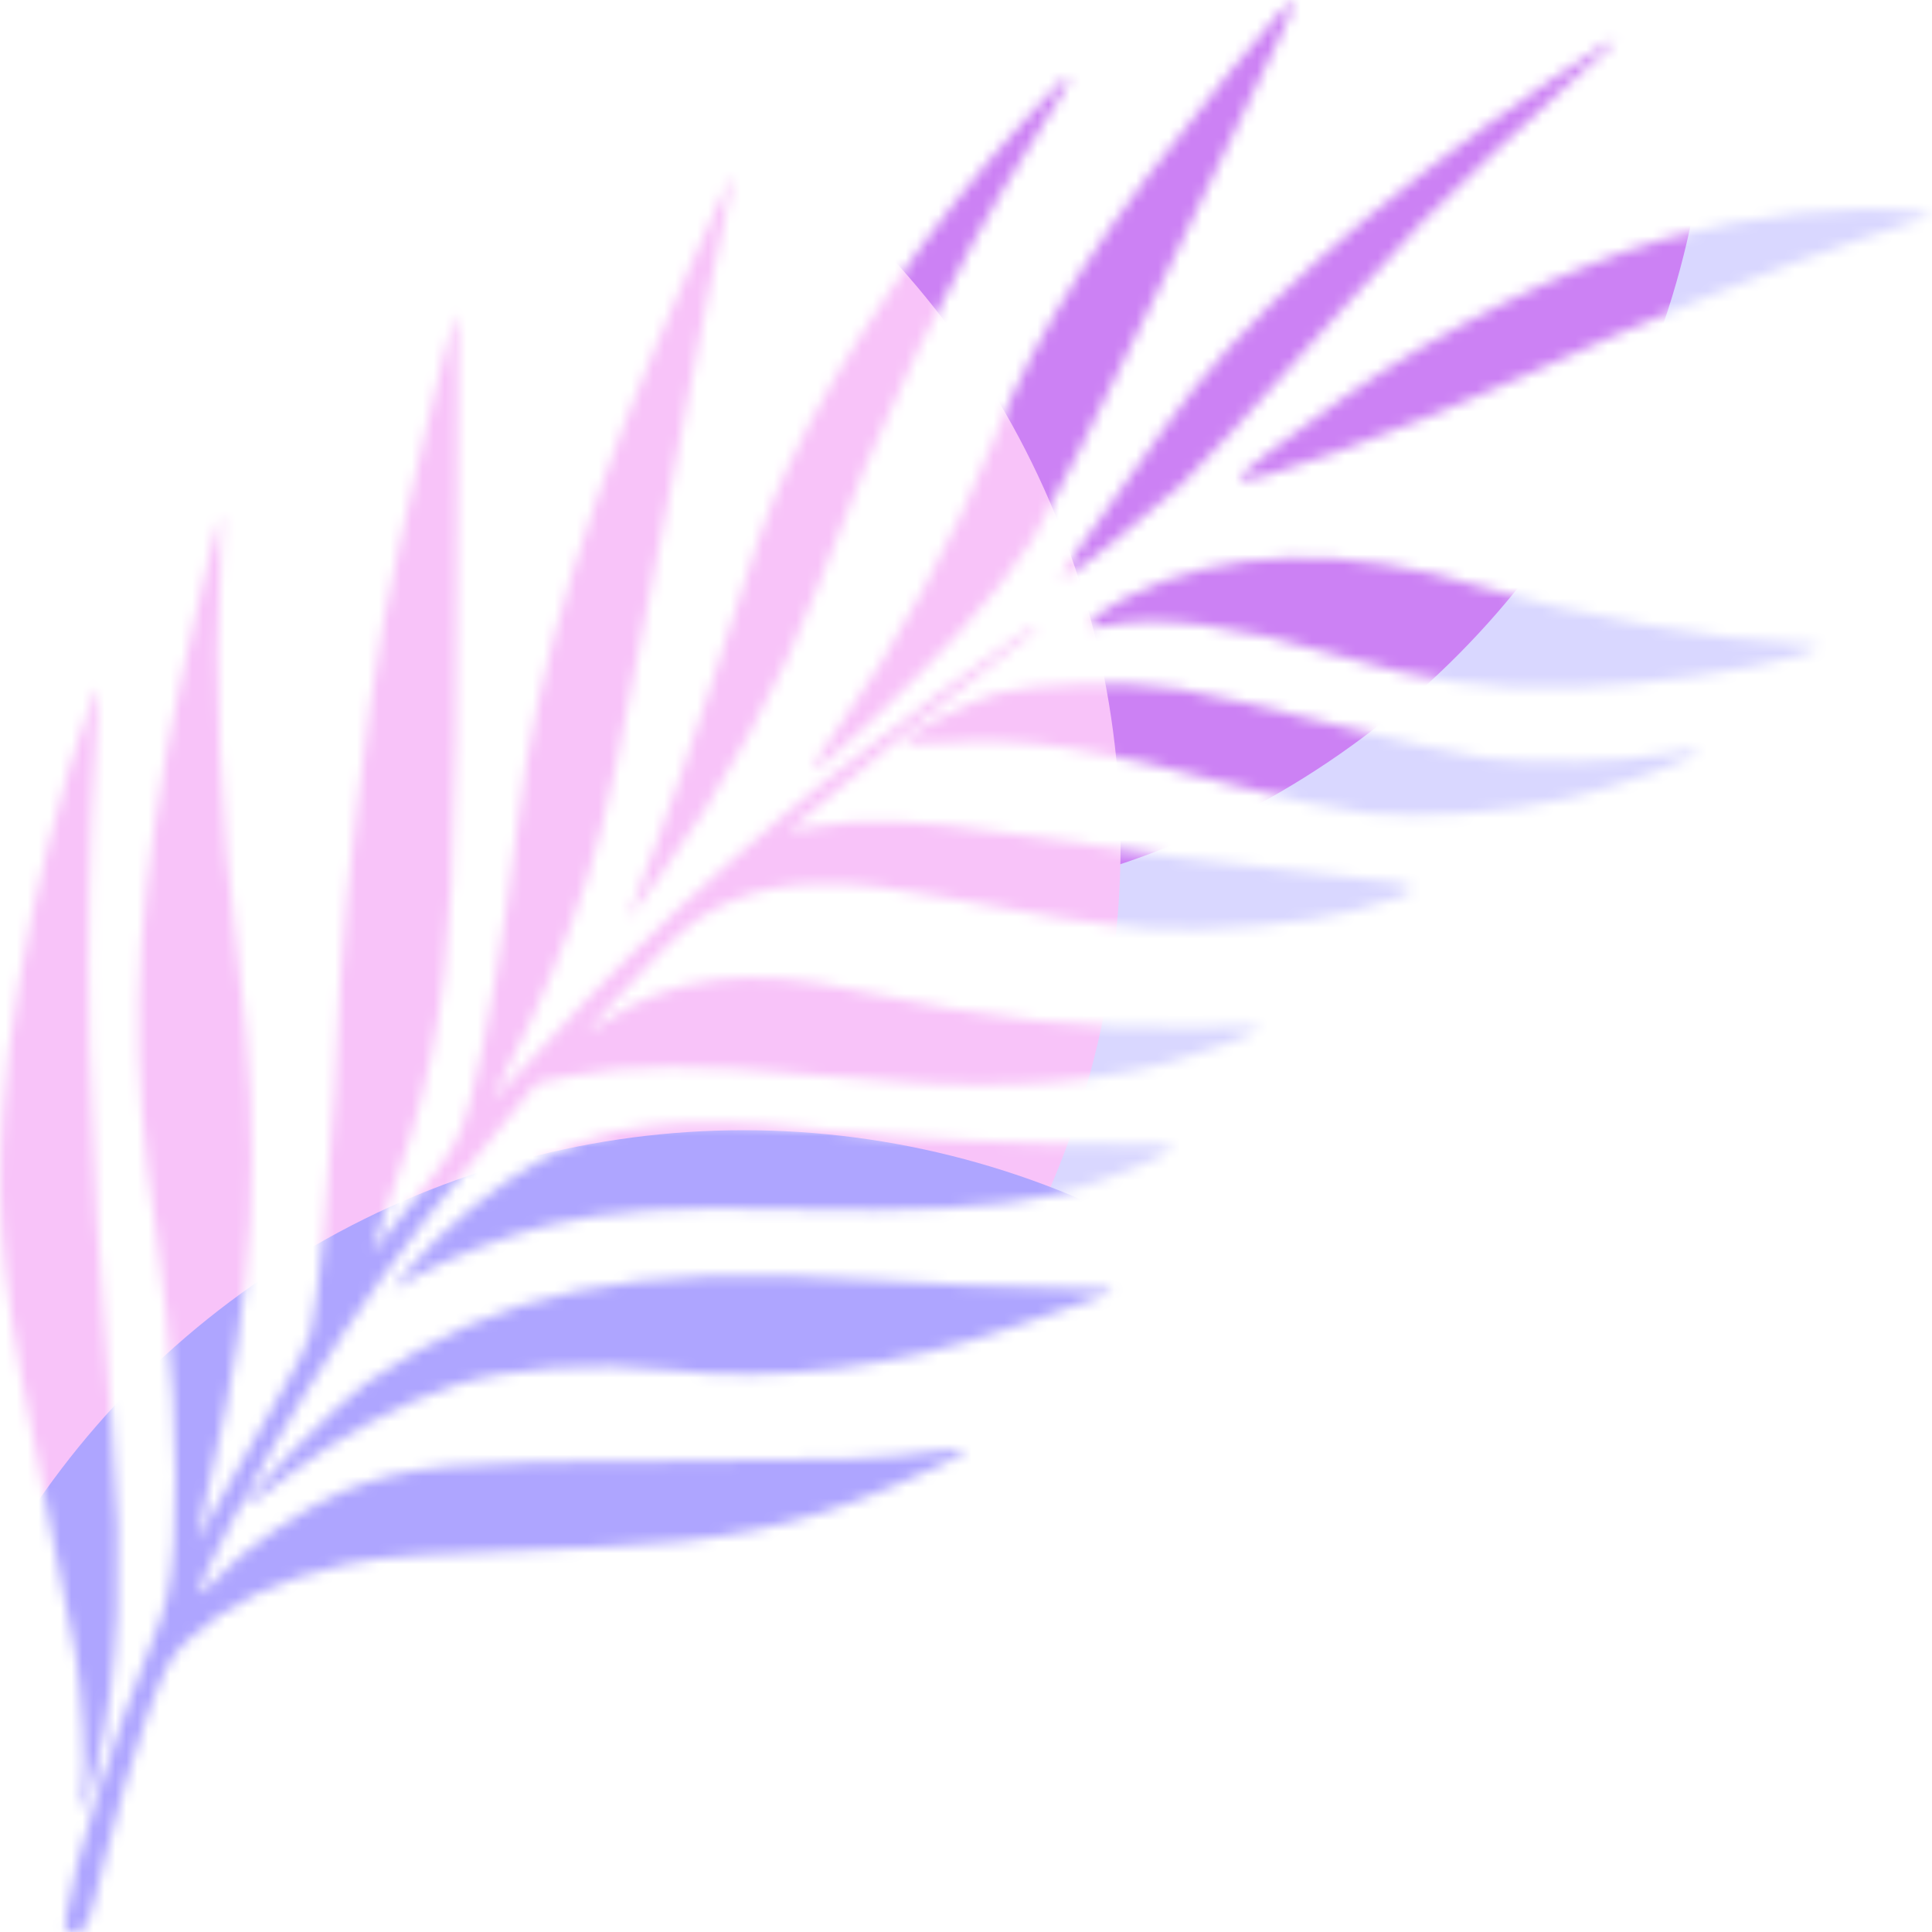 <svg width="176" height="176" viewBox="0 0 176 176" fill="none" xmlns="http://www.w3.org/2000/svg">
<mask id="mask0_295_34825" style="mask-type:alpha" maskUnits="userSpaceOnUse" x="0" y="0" width="176" height="176">
<path fill-rule="evenodd" clip-rule="evenodd" d="M174.529 19.349C169.083 18.517 159.255 19.566 151.517 21.805C142.516 24.409 131.415 29.908 122.302 36.274C117.188 39.846 112.842 43.235 112.868 43.628C112.934 44.633 128.52 38.989 138.939 34.189C149.179 29.47 162.866 23.914 169.411 21.819C173.073 20.646 176.038 19.66 176 19.625C175.961 19.591 175.299 19.467 174.529 19.349ZM141.47 7.18C124.759 18.551 112.716 29.381 106.032 39.048C104.138 41.788 101.109 46.062 99.3 48.547C96.38 52.56 96.152 52.997 97.264 52.449C98.343 51.918 103.793 47.545 107.692 44.081C108.951 42.963 113.393 38.111 122.735 27.646C125.736 24.286 128.83 20.918 129.612 20.163C130.393 19.408 133.274 16.618 136.013 13.963C138.752 11.308 142.41 7.939 144.142 6.476C145.874 5.014 147.282 3.688 147.272 3.531C147.261 3.373 144.651 5.015 141.47 7.18ZM112.295 6.198C100.538 20.545 94.472 29.95 90.657 39.751C87.285 48.412 81.534 59.07 76.221 66.502C74.888 68.367 73.906 69.995 74.038 70.121C74.433 70.493 82.621 62.809 87.338 57.641C90.05 54.669 92.592 51.467 93.994 49.257C95.242 47.29 100.37 37.125 105.39 26.668C110.411 16.211 115.279 6.086 116.208 4.168C117.137 2.25 117.89 0.392 117.883 0.039C117.874 -0.344 115.617 2.145 112.295 6.198ZM163.611 58.615C156.668 58.39 142.824 55.919 135.271 53.556C122.669 49.613 111.443 49.912 102.581 54.426C101.286 55.085 99.885 56.034 99.466 56.535C98.745 57.397 98.819 57.42 100.885 56.976C105.384 56.008 112.605 56.946 121.879 59.702C129.972 62.107 135.669 62.884 143.354 62.632C150.035 62.414 159.749 61.021 163.818 59.698C166.292 58.894 166.255 58.7 163.611 58.615ZM93.236 11.071C84.788 20.242 76.566 32.3 71.765 42.558C69.852 46.647 69.221 48.443 64.476 63.321C63.191 67.348 61.023 73.59 59.658 77.192L57.176 83.742L60.039 79.902C65.413 72.692 71.381 61.769 74.454 53.515C80.157 38.202 86.757 24.487 93.84 13.23C98.829 5.302 98.764 5.069 93.236 11.071ZM151.624 68.712C147.722 69.451 139.679 69.622 135.219 69.06C133.355 68.825 127.216 67.454 121.576 66.014C115.937 64.574 109.593 63.118 107.478 62.779C102.65 62.005 94.163 62.205 90.791 63.172C88.294 63.889 83.186 66.499 82.369 67.475C82.145 67.742 83.797 67.823 86.039 67.655C93.051 67.129 99.918 68.131 112.259 71.482C116.675 72.681 122.163 73.845 124.454 74.069C129.701 74.582 137.203 74.04 142.812 72.744C147.198 71.73 154.799 68.982 154.762 68.424C154.751 68.257 153.339 68.386 151.624 68.712ZM66.503 16.287C66.379 16.436 64.745 20.015 62.872 24.24C53.75 44.822 48.86 60.557 47.195 74.688C46.029 84.578 44.232 95.165 42.89 100.046C41.804 103.997 41.638 104.298 37.857 109.175C35.707 111.949 33.911 114.184 33.866 114.142C33.822 114.1 34.155 113.057 34.608 111.825C38.945 100.024 40.514 92.487 41.101 80.641C41.46 73.389 41.663 62.285 41.621 52.234C41.603 48.201 41.644 41.154 41.71 36.573C41.777 31.993 41.695 28.407 41.53 28.604C41.068 29.157 36.083 50.314 34.932 56.606C33.476 64.566 31.389 81.797 31.019 88.91C30.846 92.24 30.601 96.963 30.475 99.406C30.066 107.317 28.951 118.624 28.306 121.402C28.094 122.317 26.781 124.936 25.388 127.223C23.996 129.509 21.771 133.427 20.443 135.93C19.116 138.433 17.987 140.439 17.933 140.389C17.88 140.339 18.491 137.531 19.29 134.148C23.212 117.554 23.884 104.905 21.745 87.933C20.02 74.235 19.461 61.84 20.084 51.06C20.225 48.623 20.258 46.729 20.157 46.849C19.725 47.366 16.115 63.058 15.136 68.677C12.078 86.234 11.853 96.537 14.19 112.086C15.681 122.001 16.329 133.27 15.832 140.601C15.556 144.675 15.154 146.445 13.724 149.878C10.498 157.622 6.563 170.252 5.988 174.705C5.835 175.893 5.908 175.998 6.887 176C7.891 176.002 8.049 175.603 9.614 169.097C10.527 165.298 12.176 159.706 13.277 156.669C15.073 151.716 15.476 150.961 17.187 149.353C20.624 146.118 25.481 143.791 31.463 142.511C34.975 141.76 38.584 141.514 54.564 140.94C65.317 140.554 72.791 139.019 81.068 135.499C88.448 132.36 89.412 131.7 85.946 132.162C79.986 132.956 76.637 133.086 62.022 133.09C40.977 133.096 37.133 133.455 30.935 135.992C27.739 137.3 21.681 141.496 19.877 143.651C19.1 144.578 18.333 145.212 18.172 145.06C17.758 144.669 23.554 133.757 27.836 126.869C32.826 118.842 36.429 113.853 43.137 105.684L48.894 98.674L52.143 97.988C56.934 96.975 64.145 96.957 74.06 97.931C88.634 99.364 97.971 99.052 106.278 96.855C109.234 96.073 114.487 94.117 114.874 93.654C114.984 93.523 112.604 93.491 109.586 93.582C99.606 93.885 89.925 92.849 77.764 90.176C68.188 88.072 61.149 88.945 55.187 92.979L53.424 94.173L55.037 92.202C55.925 91.119 58.199 88.692 60.091 86.809C62.998 83.915 64.041 83.17 66.839 81.994C71.388 80.08 77.299 80.006 86.012 81.754C93.202 83.197 100.411 84.289 104.729 84.59C109.929 84.953 119.004 84.16 123.326 82.966C130.747 80.916 130.611 80.63 121.81 79.772C113.2 78.931 103.043 77.628 91.808 75.921C83.766 74.7 78.777 74.501 74.607 75.238L71.879 75.721L73.173 74.552C76.369 71.666 88.719 61.584 91.443 59.637C93.1 58.453 94.446 57.336 94.434 57.155C94.408 56.768 93.284 57.529 85.837 62.974C71.865 73.191 60.146 83.604 49.72 95.066C47.14 97.903 44.95 100.236 44.853 100.251C44.756 100.266 45.459 98.786 46.416 96.962C48.9 92.225 51.71 85.486 53.473 80.036C55.173 74.779 56.56 68.336 60.652 46.694C62.194 38.542 63.859 29.968 64.353 27.64C64.848 25.312 65.583 21.862 65.987 19.973C66.792 16.209 66.838 15.887 66.503 16.287ZM101.37 104.233C93.339 104.287 82.958 103.776 74.444 102.907C61.68 101.603 55.595 102.292 49.111 105.775C45.409 107.762 40.13 112.107 37.491 115.339L35.733 117.491L37.915 116.237C40.819 114.569 46.069 112.551 49.965 111.604C55.465 110.269 61.575 109.861 71.731 110.151C82.864 110.469 91.002 110.018 96.285 108.792C99.789 107.979 106.891 105.09 106.851 104.494C106.841 104.33 104.374 104.213 101.37 104.233ZM95.265 117.316C91.991 117.292 84.814 116.976 79.318 116.613C57.226 115.154 45.603 117.529 33.32 126.011C30.777 127.766 21.68 137.068 22.503 137.07C22.694 137.071 24.432 135.824 26.365 134.3C30.501 131.039 36.618 127.745 41.451 126.176C46.319 124.596 54.178 124.047 60.917 124.816C70.811 125.945 81.992 124.53 92.486 120.82C95.159 119.876 98.293 118.781 99.45 118.39C100.608 117.998 101.48 117.605 101.387 117.518C101.295 117.431 98.54 117.34 95.265 117.316ZM8.544 63.258C6.661 68.558 5.85 71.236 4.375 77.015C2.349 84.949 0.732 94.433 0.257 101.151C-0.48 111.591 0.189 117.426 4.62 139.235C5.704 144.571 6.728 149.759 6.896 150.764C7.479 154.247 7.86 161.033 7.576 162.867C7.075 166.105 7.882 164.81 8.813 160.88C10.831 152.366 11.248 142.971 10.185 129.917C7.902 101.845 7.526 85.939 8.713 67.663C9.03 62.785 8.999 61.977 8.544 63.258Z" fill="white"/>
</mask>
<g mask="url(#mask0_295_34825)">
<g filter="url(#filter0_f_295_34825)">
<ellipse cx="137.28" cy="63.8" rx="78.32" ry="78.76" fill="#D9D7FF"/>
</g>
<g filter="url(#filter1_f_295_34825)">
<ellipse cx="77.44" cy="3.96" rx="78.32" ry="78.76" fill="#CC81F4"/>
</g>
<g filter="url(#filter2_f_295_34825)">
<ellipse cx="23.76" cy="77" rx="78.32" ry="78.76" fill="#F8C3F9"/>
</g>
<g filter="url(#filter3_f_295_34825)">
<ellipse cx="67.76" cy="181.72" rx="78.32" ry="78.76" fill="#AEA5FF"/>
</g>
</g>
<defs>
<filter id="filter0_f_295_34825" x="2.96" y="-70.96" width="268.64" height="269.52" filterUnits="userSpaceOnUse" color-interpolation-filters="sRGB">
<feFlood flood-opacity="0" result="BackgroundImageFix"/>
<feBlend mode="normal" in="SourceGraphic" in2="BackgroundImageFix" result="shape"/>
<feGaussianBlur stdDeviation="28" result="effect1_foregroundBlur_295_34825"/>
</filter>
<filter id="filter1_f_295_34825" x="-56.88" y="-130.8" width="268.64" height="269.52" filterUnits="userSpaceOnUse" color-interpolation-filters="sRGB">
<feFlood flood-opacity="0" result="BackgroundImageFix"/>
<feBlend mode="normal" in="SourceGraphic" in2="BackgroundImageFix" result="shape"/>
<feGaussianBlur stdDeviation="28" result="effect1_foregroundBlur_295_34825"/>
</filter>
<filter id="filter2_f_295_34825" x="-110.56" y="-57.76" width="268.64" height="269.52" filterUnits="userSpaceOnUse" color-interpolation-filters="sRGB">
<feFlood flood-opacity="0" result="BackgroundImageFix"/>
<feBlend mode="normal" in="SourceGraphic" in2="BackgroundImageFix" result="shape"/>
<feGaussianBlur stdDeviation="28" result="effect1_foregroundBlur_295_34825"/>
</filter>
<filter id="filter3_f_295_34825" x="-66.56" y="46.96" width="268.64" height="269.52" filterUnits="userSpaceOnUse" color-interpolation-filters="sRGB">
<feFlood flood-opacity="0" result="BackgroundImageFix"/>
<feBlend mode="normal" in="SourceGraphic" in2="BackgroundImageFix" result="shape"/>
<feGaussianBlur stdDeviation="28" result="effect1_foregroundBlur_295_34825"/>
</filter>
</defs>
</svg>
